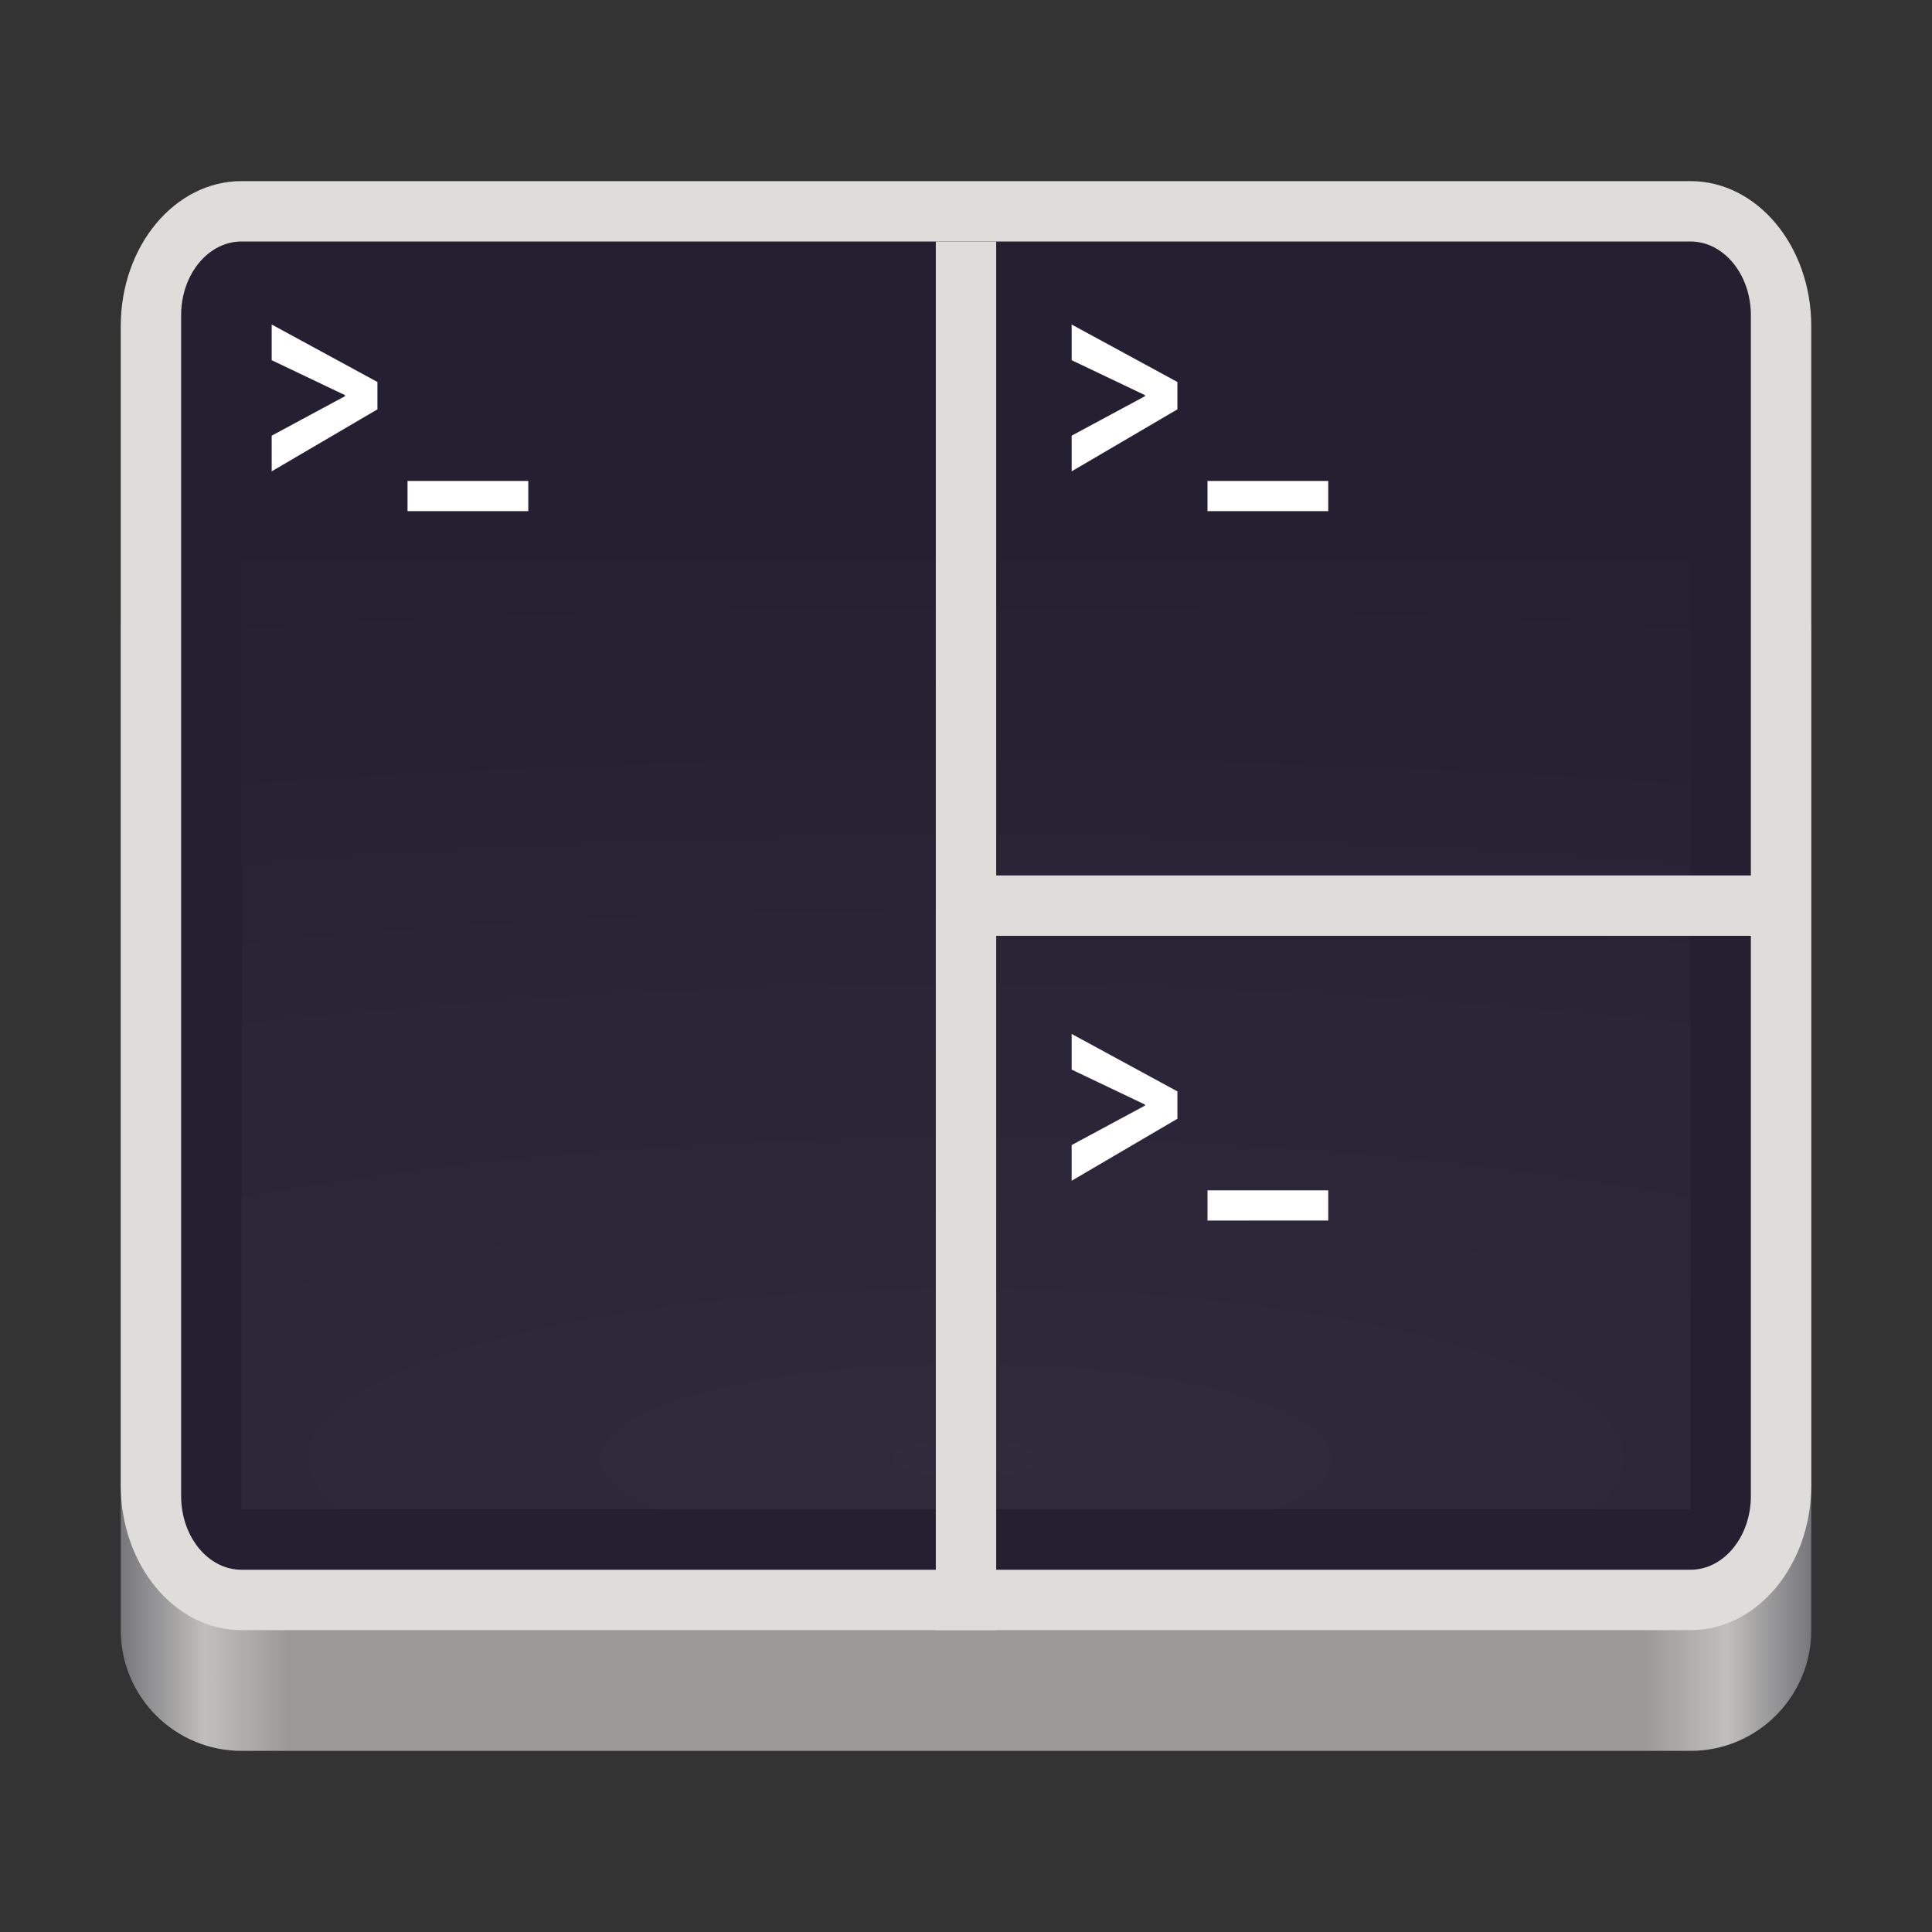 <?xml version="1.0" encoding="UTF-8" standalone="no"?>
<svg
   width="128"
   height="128"
   viewBox="0 0 128 128"
   fill="none"
   version="1.1"
   id="svg46"
   sodipodi:docname="com.gexperts.Tilix.svg"
   xml:space="preserve"
   inkscape:version="1.2.2 (b0a8486541, 2022-12-01)"
   xmlns:inkscape="http://www.inkscape.org/namespaces/inkscape"
   xmlns:sodipodi="http://sodipodi.sourceforge.net/DTD/sodipodi-0.dtd"
   xmlns:xlink="http://www.w3.org/1999/xlink"
   xmlns="http://www.w3.org/2000/svg"
   xmlns:svg="http://www.w3.org/2000/svg"><rect x="0" y="0" width="128" height="128" fill="#333333" stroke="none"/><sodipodi:namedview
     id="namedview48"
     pagecolor="#ffffff"
     bordercolor="#666666"
     borderopacity="1.0"
     inkscape:showpageshadow="2"
     inkscape:pageopacity="0.0"
     inkscape:pagecheckerboard="0"
     inkscape:deskcolor="#d1d1d1"
     showgrid="false"
     inkscape:zoom="10.429825"
     inkscape:cx="66.300249"
     inkscape:cy="54.075692"
     inkscape:window-width="3840"
     inkscape:window-height="2074"
     inkscape:window-x="0"
     inkscape:window-y="0"
     inkscape:window-maximized="1"
     inkscape:current-layer="svg46" /><g
     id="g519"><g
       id="g429"><path
         d="M112 34H16C11.582 34 8 37.582 8 42V108C8 112.418 11.582 116 16 116H112C116.418 116 120 112.418 120 108V42C120 37.582 116.418 34 112 34Z"
         fill="url(#paint0_linear_1_54)"
         id="path2" /><path
         d="M112 12H16C11.582 12 8 16.298 8 21.6V98.4C8 103.702 11.582 108 16 108H112C116.418 108 120 103.702 120 98.4V21.6C120 16.298 116.418 12 112 12Z"
         fill="#DEDDDA"
         id="path4" /><path
         d="M112 104H16C13.791 104 12 101.811 12 99.111V20.889C12 18.189 13.791 16 16 16H112C114.209 16 116 18.189 116 20.889V99.111C116 101.811 114.209 104 112 104Z"
         fill="#241F31"
         id="path6" /><path
         opacity="0.05"
         d="M16 100H112V37H16V100Z"
         fill="url(#paint1_radial_1_54)"
         id="path8" /><path
         d="M 25.006,25.308 18,21.5 v 2.364 l 4.855,2.315 V 26.25 L 18,28.864 v 2.364 l 7.006,-4.107 z"
         fill="#ffffff"
         id="path10" /><path
         d="m 27,31.864 v 2 h 8 v -2 z"
         fill="#ffffff"
         id="path12" /><path
         d="M66 16H62V108H66V16Z"
         fill="#DEDDDA"
         id="path14" /><path
         d="M118 62V58H64V62H118Z"
         fill="#DEDDDA"
         id="path16" /><path
         d="M 78.006,25.308 71,21.5 v 2.364 l 4.855,2.315 V 26.25 L 71,28.864 v 2.364 l 7.006,-4.107 z"
         fill="#ffffff"
         id="path18" /><path
         d="m 80,31.864 v 2 h 8 v -2 z"
         fill="#ffffff"
         id="path20" /><path
         d="M 78.006,72.308 71,68.5 v 2.364 l 4.855,2.315 V 73.25 L 71,75.864 v 2.364 l 7.006,-4.107 z"
         fill="#ffffff"
         id="path22" /><path
         d="m 80,78.864 v 2 h 8 v -2 z"
         fill="#ffffff"
         id="path24" /></g></g><defs
     id="defs44"><linearGradient
       id="paint0_linear_1_54"
       x1="8"
       y1="70.638"
       x2="120"
       y2="70.638"
       gradientUnits="userSpaceOnUse"><stop
         stop-color="#77767B"
         id="stop26" /><stop
         offset="0.05"
         stop-color="#C0BFBC"
         id="stop28" /><stop
         offset="0.1"
         stop-color="#9A9996"
         id="stop30" /><stop
         offset="0.9"
         stop-color="#9A9996"
         id="stop32" /><stop
         offset="0.95"
         stop-color="#C0BFBC"
         id="stop34" /><stop
         offset="1"
         stop-color="#77767B"
         id="stop36" /></linearGradient><radialGradient
       id="paint1_radial_1_54"
       cx="0"
       cy="0"
       r="1"
       gradientUnits="userSpaceOnUse"
       gradientTransform="translate(64 96.769) scale(226.909 58.154)"><stop
         stop-color="white"
         id="stop39" /><stop
         offset="1"
         stop-color="white"
         stop-opacity="0.094"
         id="stop41" /></radialGradient><radialGradient
       gradientUnits="userSpaceOnUse"
       gradientTransform="matrix(-5.157,6.4097751e-7,-3.3056172e-7,-1.322,266.05,-12.112)"
       r="44"
       fy="194.19"
       fx="64"
       cy="194.19"
       cx="64"
       id="radialGradient1030"
       xlink:href="#linearGradient1020" /><linearGradient
       id="linearGradient1020"><stop
         id="stop1016"
         offset="0"
         style="stop-color:#ffffff;stop-opacity:1;" /><stop
         id="stop1018"
         offset="1"
         style="stop-color:#ffffff;stop-opacity:0.094" /></linearGradient><linearGradient
       gradientUnits="userSpaceOnUse"
       y2="44"
       x2="464"
       y1="44"
       x1="48"
       id="linearGradient965"
       xlink:href="#linearGradient1001"
       gradientTransform="matrix(0.269,0,0,0.218,-4.923,233.043)" /><linearGradient
       id="linearGradient1001"><stop
         id="stop989"
         offset="0"
         style="stop-color:#77767b;stop-opacity:1" /><stop
         style="stop-color:#c0bfbc;stop-opacity:1"
         offset="0.05"
         id="stop991" /><stop
         id="stop993"
         offset="0.1"
         style="stop-color:#9a9996;stop-opacity:1" /><stop
         style="stop-color:#9a9996;stop-opacity:1"
         offset="0.9"
         id="stop995" /><stop
         id="stop997"
         offset="0.95"
         style="stop-color:#c0bfbc;stop-opacity:1" /><stop
         id="stop999"
         offset="1"
         style="stop-color:#77767b;stop-opacity:1" /></linearGradient><radialGradient
       gradientUnits="userSpaceOnUse"
       gradientTransform="matrix(-5.157,6.4097751e-7,-3.3056172e-7,-1.322,266.05,-12.112)"
       r="44"
       fy="194.19"
       fx="64"
       cy="194.19"
       cx="64"
       id="radialGradient1030-3"
       xlink:href="#linearGradient1020" /></defs></svg>
